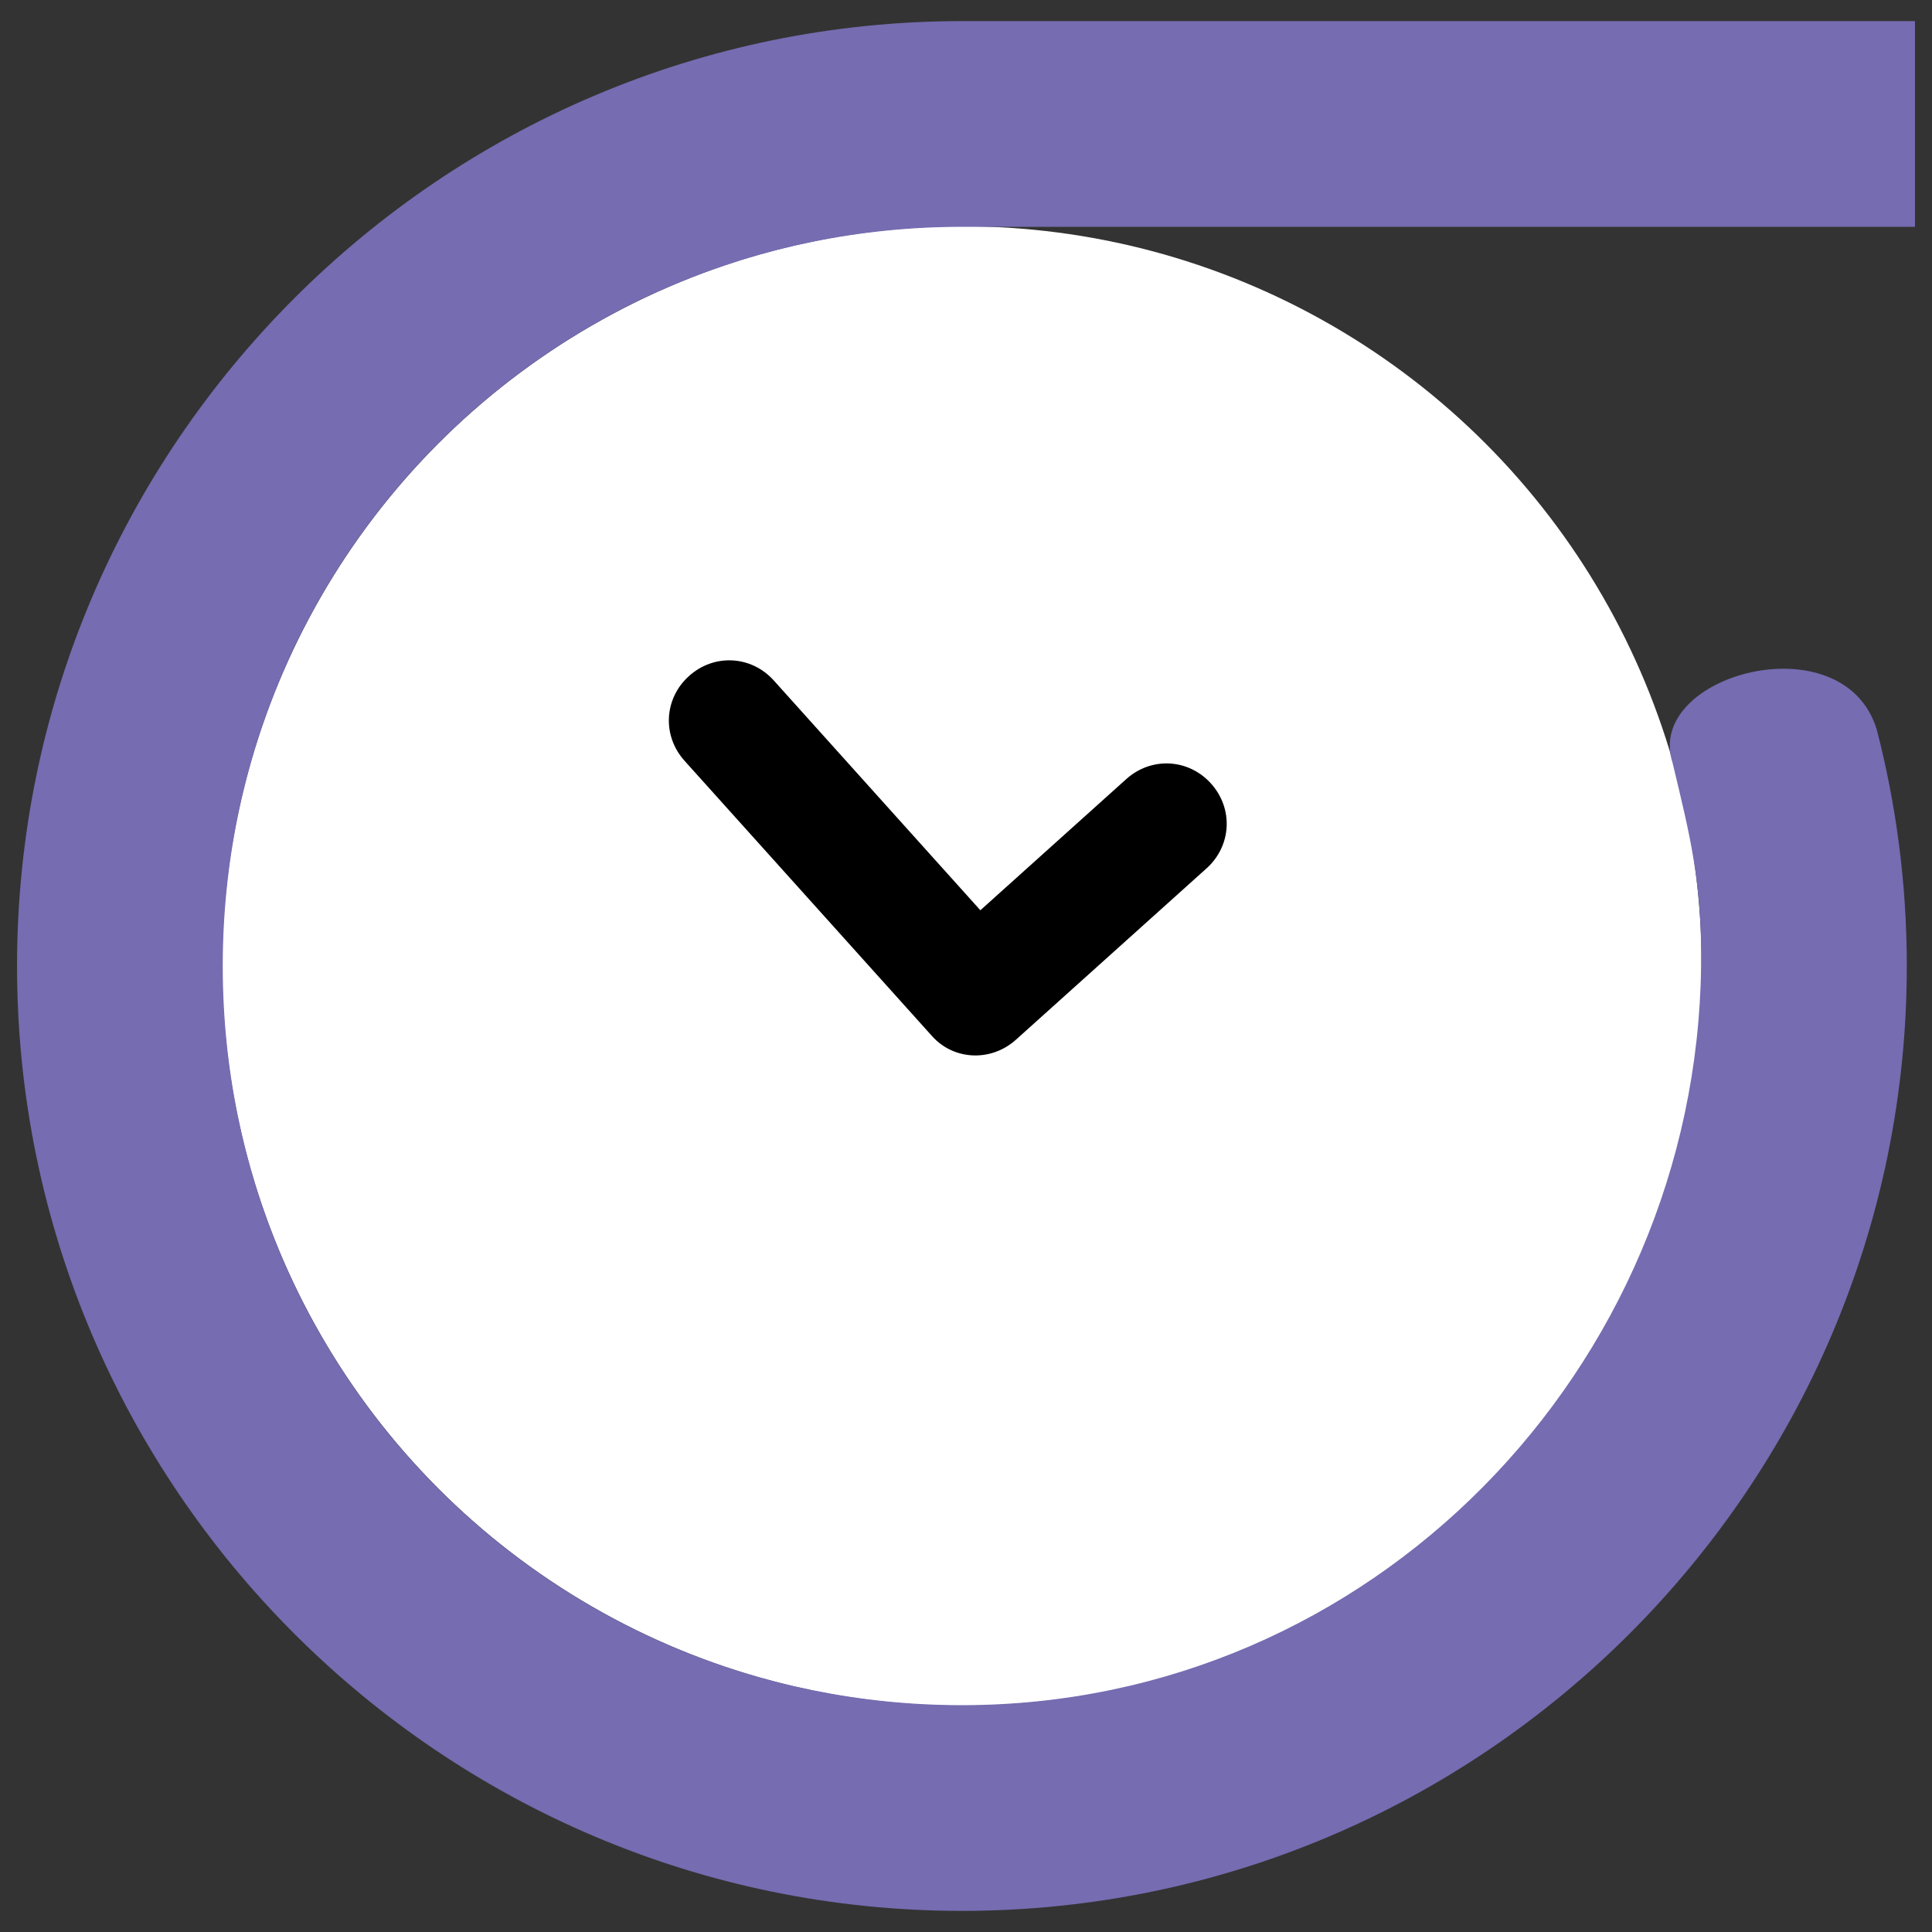 <?xml version="1.0" encoding="UTF-8"?>
<svg xmlns="http://www.w3.org/2000/svg" width="1400" height="1400" viewBox="0 0 370.417 370.417" version="1.1" id="Time-to-Leave">
  <rect x="0" y="0" width="370.417" height="370.417" fill="#333333" stroke="none"/>
  <desc>Official logo for the Time-to-Leave app.</desc>
  <title>Time to Leave</title>
  <g id="layer1">
    <g id="g1096" transform="translate(22.854,-39.265)">
      <g id="g1100">
        <circle style="opacity:0.999;fill:#ffffff;stroke:none;stroke-width:34.649;stroke-miterlimit:4;stroke-dasharray:none;stroke-opacity:1" id="circle2563" cx="161.572" cy="224.472" r="141.823"></circle>
        <g id="g2584" transform="matrix(3.465,0,0,3.465,-15222.02,2168.839)">
          <path d="m -136.312,-47.986 h 13.147 c 1.728,0 3.08,-1.352 3.08,-3.08 0,-1.728 -1.352,-3.08 -3.08,-3.08 h -10.067 v -15.852 c 0,-1.728 -1.352,-3.08 -3.08,-3.08 -1.728,0 -3.08,1.352 -3.08,3.08 v 19.007 c 0,1.653 1.352,3.005 3.08,3.005 z" id="path2571" style="stroke-width:0.751" clip-path="url(#clipPath952-2)" transform="matrix(0.802,-0.721,0.721,0.802,4586.621,-616.864)"></path>
        </g>
        <path id="circle2587" style="color: rgb(0, 0, 0); font-style: normal; font-variant-emoji: normal; font-weight: normal; font-width: normal; font-size: medium; line-height: normal; font-family: sans-serif; font-variant-ligatures: normal; font-variant-position: normal; font-variant-caps: normal; font-variant-numeric: normal; font-variant-alternates: normal; font-variant-east-asian: normal; font-feature-settings: normal; font-variation-settings: normal; text-indent: 0px; text-align: start; text-decoration: none; text-decoration-style: solid; text-decoration-color: rgb(0, 0, 0); letter-spacing: normal; word-spacing: normal; text-transform: none; writing-mode: lr-tb; direction: ltr; text-orientation: mixed; dominant-baseline: auto; baseline-shift: baseline; text-anchor: start; white-space: normal; shape-margin: 0px; inline-size: 0px; clip-rule: nonzero; display: inline; overflow: visible; opacity: 0.999; isolation: auto; mix-blend-mode: normal; color-interpolation: srgb; color-interpolation-filters: linearrgb; vector-effect: none; fill-opacity: 1; fill-rule: nonzero; stroke: none; stroke-width: 3.944; stroke-linecap: butt; stroke-linejoin: miter; stroke-miterlimit: 4; stroke-dasharray: none; stroke-dashoffset: 0px; stroke-opacity: 1; image-rendering: auto; shape-rendering: auto; text-rendering: auto; stop-color: rgb(0, 0, 0); fill: rgb(117, 108, 177);" d="m 161.576,43.313 c -99.818,0 -181.164,81.339 -181.164,181.157 0,99.819 81.338,181.164 181.157,181.164 99.819,0 181.164,-81.345 181.164,-181.164 0,-15.653 -2.008,-30.847 -5.766,-45.348 -6.388,-20.891 -44.678,-10.515 -39.136,6.429 3.339,13.979 5.655,22.86 5.461,38.919 -0.931,77.256 -63.221,141.723 -141.724,141.723 -78.503,0 -141.717,-63.221 -141.717,-141.723 0,-78.503 63.221,-141.716 141.724,-141.717 H 344.296 V 43.313 Z"></path>
      </g>
    </g>
  </g>
</svg>
